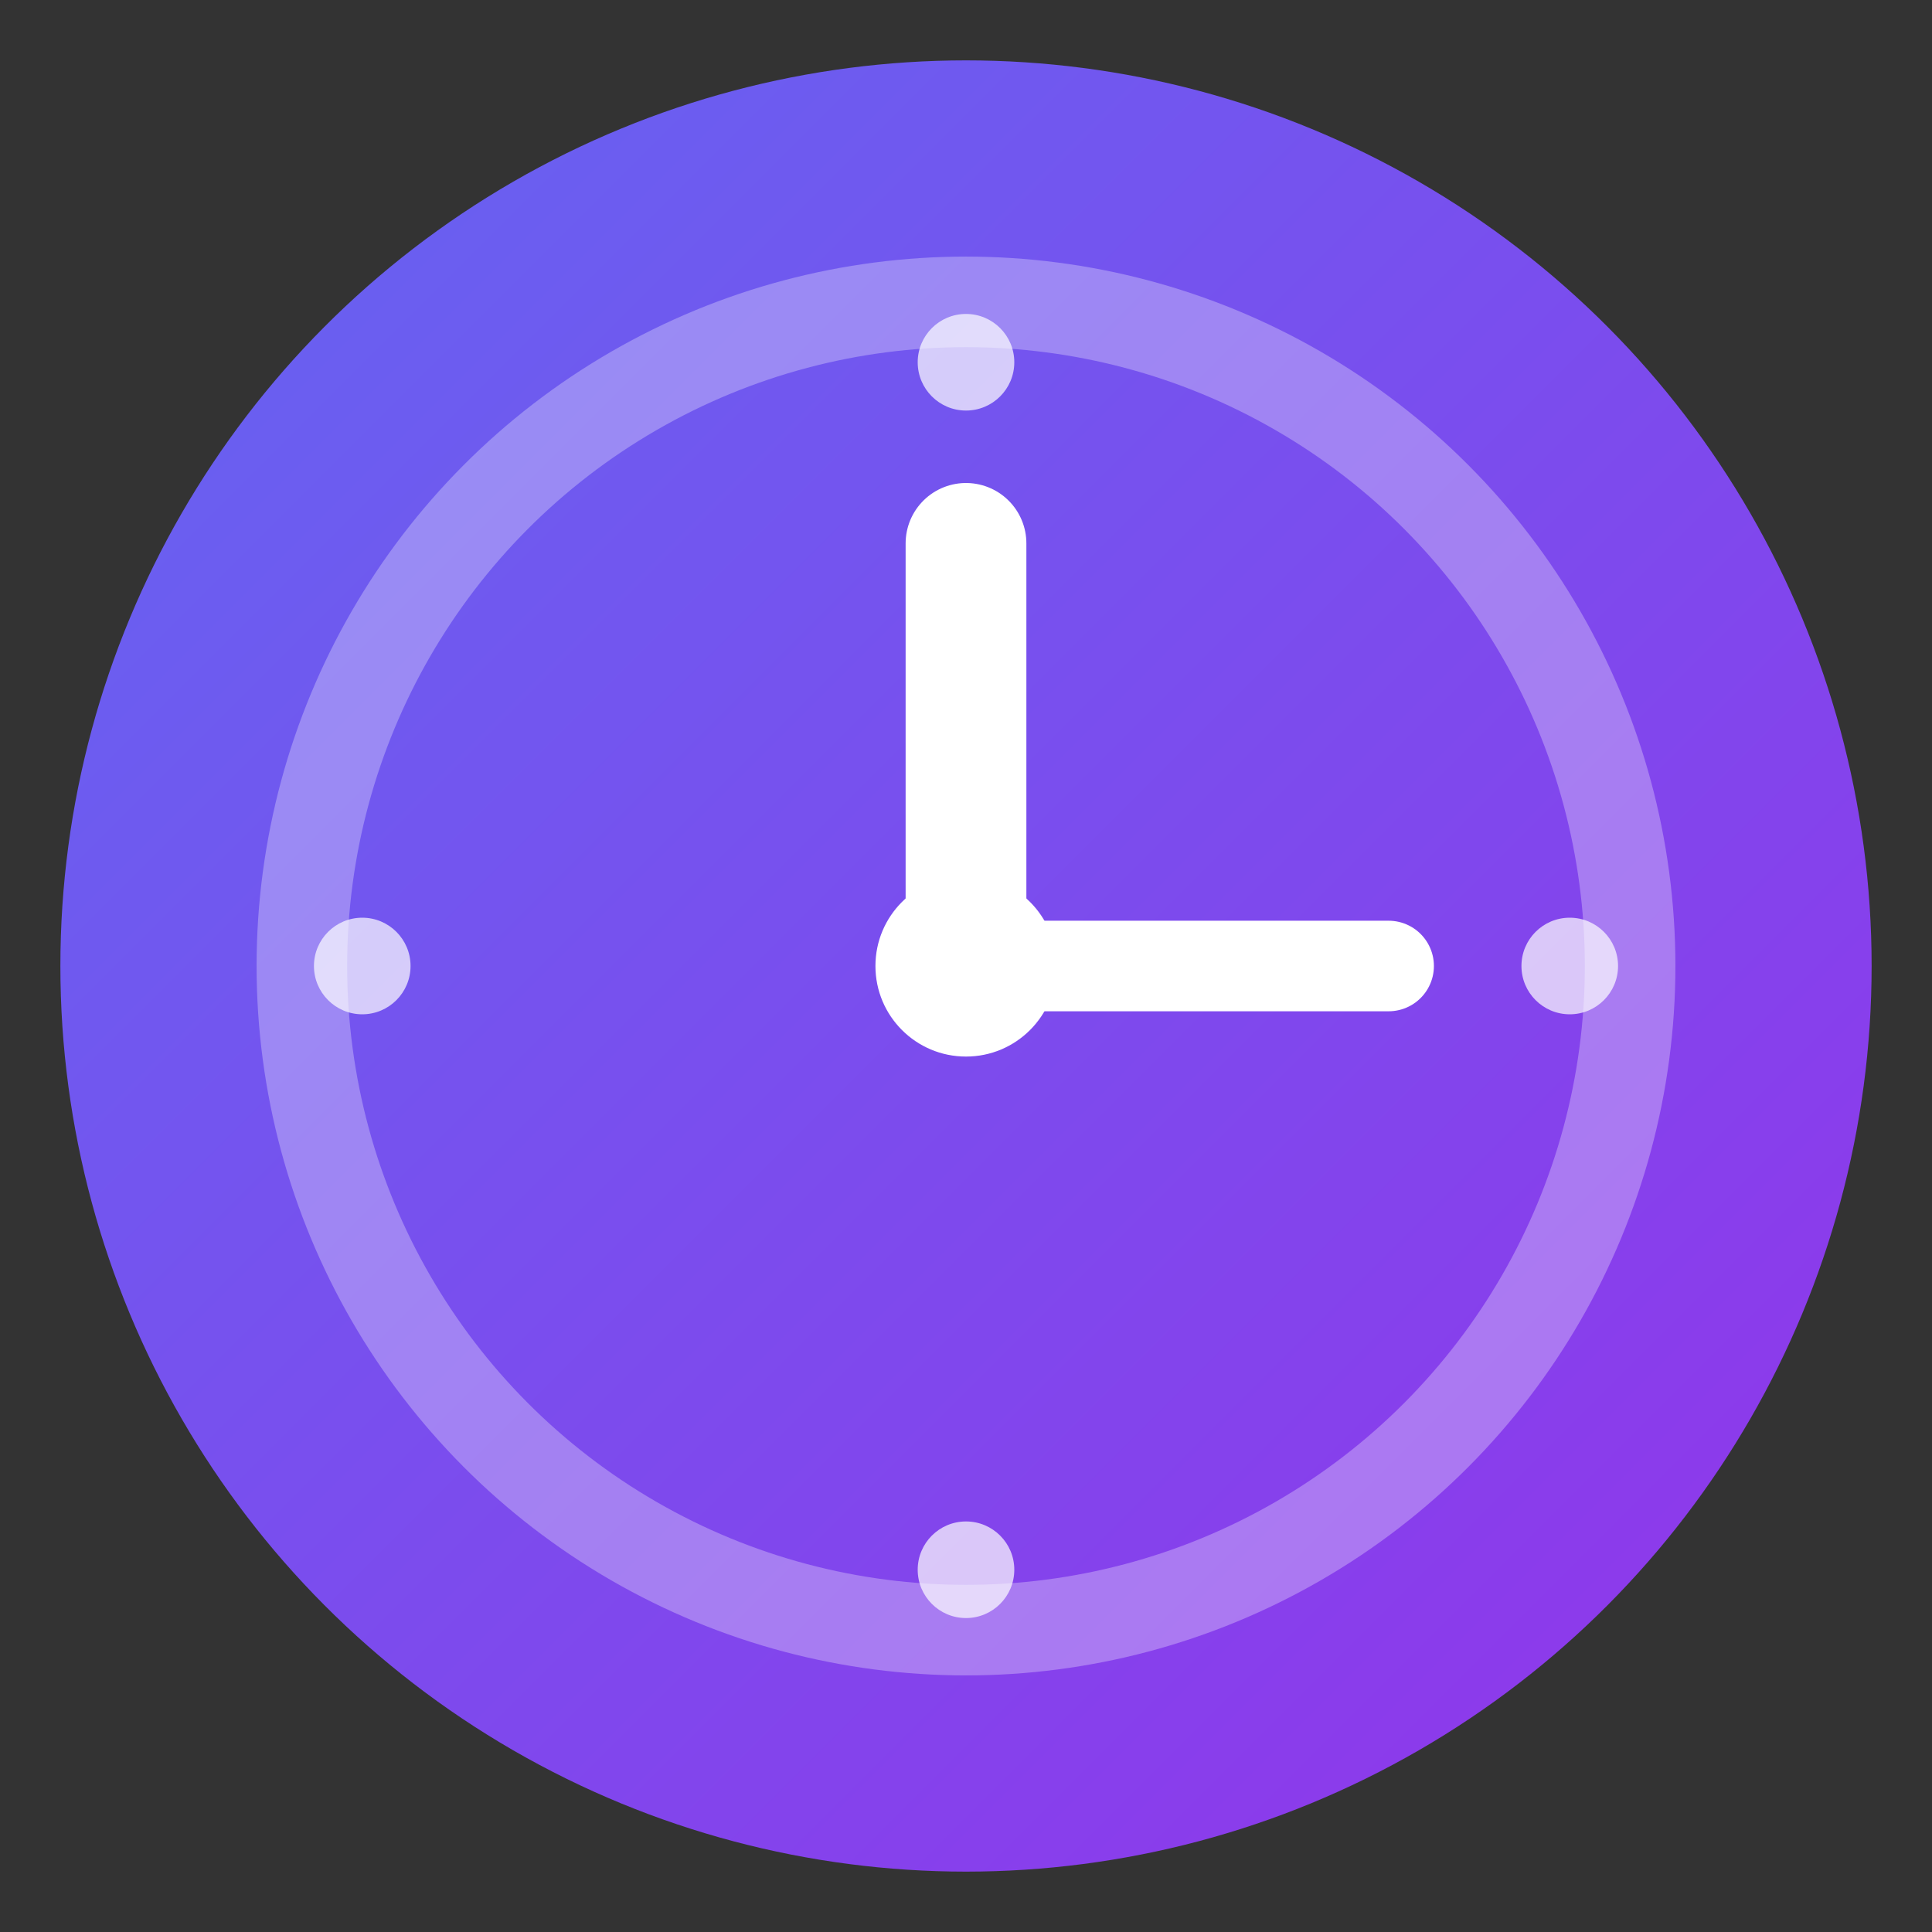 <svg width="32" height="32" viewBox="0 0 32 32" xmlns="http://www.w3.org/2000/svg">
  <rect x="0" y="0" width="32" height="32" fill="#333333" stroke="none"/>
  <defs>
    <linearGradient id="gradient" x1="0%" y1="0%" x2="100%" y2="100%">
      <stop offset="0%" style="stop-color:#6366f1"/>
      <stop offset="100%" style="stop-color:#9333ea"/>
    </linearGradient>
  </defs>

  <!-- Circle background with gradient -->
  <circle cx="16" cy="16" r="15" fill="url(#gradient)" stroke="none"/>

  <!-- Clock face -->
  <circle cx="16" cy="16" r="11" fill="none" stroke="white" stroke-width="1.5" opacity="0.3"/>

  <!-- Clock hands -->
  <!-- Hour hand pointing to 12 -->
  <line x1="16" y1="16" x2="16" y2="9" stroke="white" stroke-width="2" stroke-linecap="round"/>

  <!-- Minute hand pointing to 3 -->
  <line x1="16" y1="16" x2="23" y2="16" stroke="white" stroke-width="1.5" stroke-linecap="round"/>

  <!-- Center dot -->
  <circle cx="16" cy="16" r="1.5" fill="white"/>

  <!-- Hour markers -->
  <circle cx="16" cy="6" r="0.8" fill="white" opacity="0.7"/>
  <circle cx="26" cy="16" r="0.8" fill="white" opacity="0.7"/>
  <circle cx="16" cy="26" r="0.8" fill="white" opacity="0.7"/>
  <circle cx="6" cy="16" r="0.8" fill="white" opacity="0.7"/>
</svg>